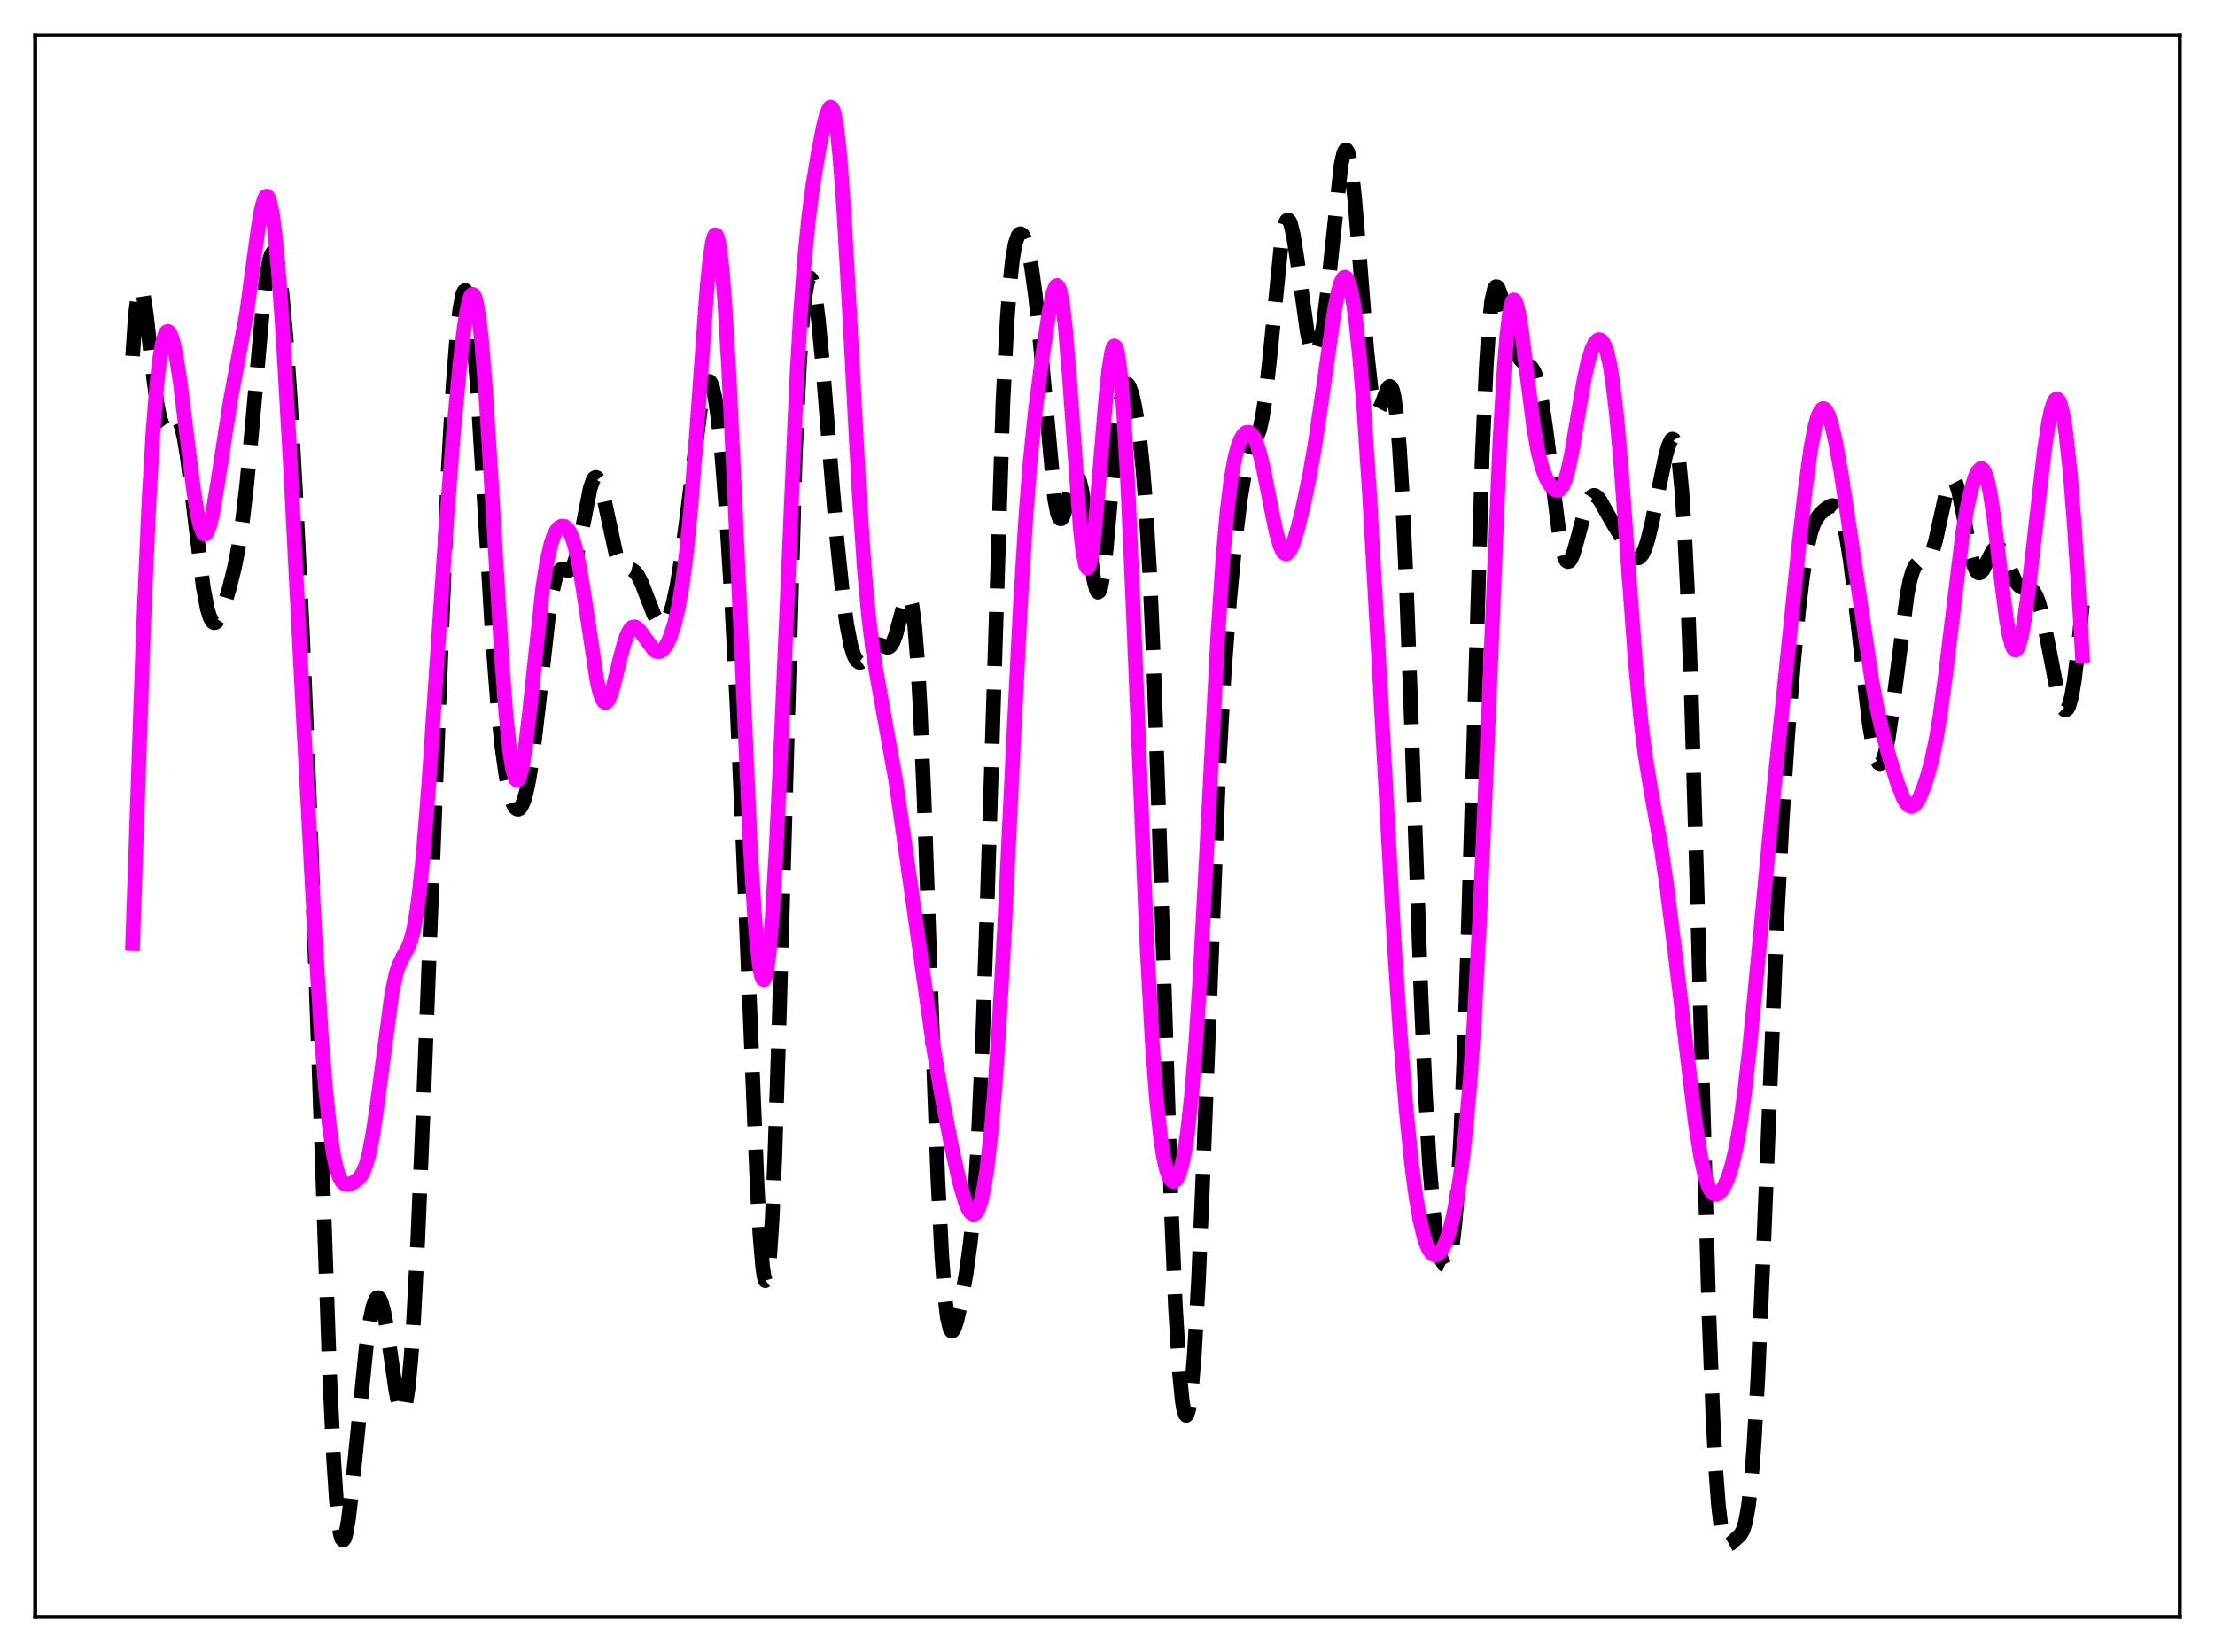 <?xml version="1.0" encoding="utf-8" standalone="no"?>
<!DOCTYPE svg PUBLIC "-//W3C//DTD SVG 1.1//EN"
  "http://www.w3.org/Graphics/SVG/1.1/DTD/svg11.dtd">
<svg xmlns:xlink="http://www.w3.org/1999/xlink" width="453.6pt" height="338.4pt" viewBox="0 0 453.6 338.4" xmlns="http://www.w3.org/2000/svg" version="1.1">
 <defs>
  <style type="text/css">*{stroke-linejoin: round; stroke-linecap: butt}</style>
 </defs>
 <g id="figure_1">
  <g id="patch_1">
   <path d="M 0 338.4 
L 453.6 338.4 
L 453.6 0 
L 0 0 
z
" style="fill: #ffffff"/>
  </g>
  <g id="axes_1">
   <g id="patch_2">
    <path d="M 7.2 331.2 
L 446.4 331.2 
L 446.4 7.2 
L 7.2 7.2 
z
" style="fill: #ffffff"/>
   </g>
   <g id="matplotlib.axis_1"/>
   <g id="matplotlib.axis_2"/>
   <g id="line2d_1">
    <path d="M 27.164 72.93 
L 27.72 64.614 
L 28.276 60.143 
L 28.554 59.208 
L 28.832 59.043 
L 29.11 59.56 
L 29.388 60.667 
L 29.944 64.248 
L 31.334 76.496 
L 32.168 82.709 
L 32.725 85.495 
L 33.281 87.077 
L 33.559 87.449 
L 33.837 87.581 
L 34.115 87.514 
L 34.671 86.973 
L 35.505 85.919 
L 35.783 85.708 
L 36.061 85.643 
L 36.339 85.76 
L 36.617 86.089 
L 37.173 87.46 
L 37.729 89.835 
L 38.285 93.166 
L 39.12 99.583 
L 41.622 120.294 
L 42.456 124.701 
L 43.012 126.508 
L 43.568 127.417 
L 43.846 127.558 
L 44.124 127.512 
L 44.402 127.295 
L 44.959 126.432 
L 45.793 124.35 
L 46.905 120.714 
L 48.017 116.262 
L 48.851 112.004 
L 49.685 106.467 
L 50.519 99.341 
L 51.632 87.53 
L 53.856 62.46 
L 54.69 55.83 
L 55.246 53.034 
L 55.524 52.195 
L 55.802 51.748 
L 56.08 51.706 
L 56.358 52.074 
L 56.636 52.853 
L 57.193 55.633 
L 57.749 59.985 
L 58.583 69.22 
L 59.417 81.256 
L 60.529 100.72 
L 61.919 129.245 
L 63.309 162.291 
L 64.7 200.612 
L 67.48 281.065 
L 68.314 298.684 
L 68.87 307.098 
L 69.426 312.59 
L 69.705 314.243 
L 69.983 315.197 
L 70.261 315.49 
L 70.539 315.169 
L 70.817 314.291 
L 71.373 311.119 
L 72.207 303.835 
L 74.987 275.954 
L 75.822 270.234 
L 76.378 267.63 
L 76.934 266.125 
L 77.212 265.811 
L 77.49 265.798 
L 77.768 266.085 
L 78.046 266.667 
L 78.602 268.672 
L 79.158 271.655 
L 80.27 279.375 
L 81.104 285.034 
L 81.66 287.809 
L 81.939 288.709 
L 82.217 289.207 
L 82.495 289.253 
L 82.773 288.804 
L 83.051 287.826 
L 83.607 284.188 
L 84.163 278.246 
L 84.719 270.059 
L 85.553 254.023 
L 86.665 227.329 
L 91.67 98.521 
L 92.782 78.855 
L 93.616 68.189 
L 94.172 63.315 
L 94.729 60.385 
L 95.007 59.681 
L 95.285 59.494 
L 95.563 59.827 
L 95.841 60.678 
L 96.397 63.903 
L 96.953 69.039 
L 97.787 79.791 
L 98.899 97.912 
L 100.846 130.448 
L 101.958 144.954 
L 102.792 153.075 
L 103.626 158.959 
L 104.46 162.89 
L 105.016 164.554 
L 105.572 165.508 
L 105.85 165.724 
L 106.128 165.766 
L 106.406 165.631 
L 106.685 165.317 
L 107.241 164.135 
L 107.797 162.187 
L 108.353 159.458 
L 109.187 153.95 
L 110.299 144.47 
L 112.245 126.889 
L 113.08 121.393 
L 113.636 118.912 
L 114.192 117.397 
L 114.748 116.717 
L 115.304 116.621 
L 116.416 116.849 
L 116.694 116.744 
L 116.972 116.502 
L 117.528 115.516 
L 118.084 113.794 
L 118.919 109.98 
L 120.865 100.01 
L 121.421 98.393 
L 121.699 97.955 
L 121.977 97.783 
L 122.255 97.88 
L 122.533 98.241 
L 123.089 99.686 
L 123.645 101.914 
L 126.148 113.517 
L 126.704 114.987 
L 127.26 115.888 
L 127.816 116.331 
L 128.65 116.527 
L 129.484 116.734 
L 130.04 117.136 
L 130.596 117.845 
L 131.431 119.486 
L 132.543 122.398 
L 133.933 125.966 
L 134.767 127.404 
L 135.323 127.883 
L 135.601 127.953 
L 135.879 127.9 
L 136.157 127.72 
L 136.713 126.955 
L 137.269 125.632 
L 137.826 123.736 
L 138.66 119.829 
L 139.494 114.715 
L 140.606 106.35 
L 143.386 84.165 
L 143.943 81.107 
L 144.499 79.03 
L 144.777 78.418 
L 145.055 78.114 
L 145.333 78.133 
L 145.611 78.485 
L 145.889 79.177 
L 146.445 81.591 
L 147.001 85.361 
L 147.835 93.434 
L 148.669 104.154 
L 149.782 122.088 
L 150.894 143.781 
L 152.284 175.662 
L 155.064 243.185 
L 155.62 252.884 
L 156.177 259.505 
L 156.455 261.423 
L 156.733 262.306 
L 157.011 262.09 
L 157.289 260.735 
L 157.567 258.215 
L 158.123 249.708 
L 158.679 236.849 
L 159.513 210.879 
L 162.85 93.646 
L 163.684 75.368 
L 164.24 66.814 
L 164.796 61.036 
L 165.352 57.823 
L 165.63 57.101 
L 165.908 56.925 
L 166.186 57.261 
L 166.464 58.073 
L 167.02 60.983 
L 167.576 65.36 
L 168.411 73.994 
L 170.079 94.777 
L 171.469 111.267 
L 172.581 121.902 
L 173.415 127.95 
L 174.249 132.231 
L 174.806 134.104 
L 175.362 135.226 
L 175.918 135.667 
L 176.196 135.666 
L 176.752 135.306 
L 177.586 134.198 
L 178.698 132.64 
L 179.254 132.174 
L 179.81 132.013 
L 180.366 132.123 
L 181.757 132.619 
L 182.035 132.545 
L 182.313 132.352 
L 182.869 131.536 
L 183.425 130.104 
L 184.259 127.019 
L 185.371 122.917 
L 185.649 122.323 
L 185.927 122.056 
L 186.205 122.195 
L 186.483 122.813 
L 186.762 123.979 
L 187.318 128.177 
L 187.874 135.106 
L 188.43 144.833 
L 189.264 164.137 
L 190.654 203.749 
L 192.044 241.103 
L 192.879 257.446 
L 193.435 264.974 
L 193.991 269.801 
L 194.547 272.19 
L 194.825 272.604 
L 195.103 272.584 
L 195.381 272.196 
L 195.937 270.582 
L 196.771 266.877 
L 197.883 260.642 
L 198.717 254.468 
L 199.274 248.887 
L 199.83 241.538 
L 200.386 231.971 
L 201.22 212.937 
L 202.054 188.572 
L 205.391 82.349 
L 206.225 65.967 
L 206.781 58.378 
L 207.337 53.171 
L 207.893 49.956 
L 208.449 48.314 
L 208.727 47.964 
L 209.005 47.875 
L 209.283 48.018 
L 209.561 48.371 
L 210.117 49.664 
L 210.673 51.734 
L 211.229 54.636 
L 212.064 60.713 
L 212.898 68.867 
L 215.956 102.042 
L 216.512 104.972 
L 216.79 105.809 
L 217.068 106.231 
L 217.346 106.257 
L 217.625 105.922 
L 218.181 104.377 
L 219.849 97.977 
L 220.127 97.465 
L 220.405 97.283 
L 220.683 97.467 
L 220.961 98.036 
L 221.517 100.321 
L 222.073 103.936 
L 224.02 118.899 
L 224.576 120.981 
L 224.854 121.304 
L 225.132 121.103 
L 225.41 120.37 
L 225.966 117.366 
L 226.522 112.584 
L 227.634 99.958 
L 228.746 87.806 
L 229.302 83.342 
L 229.858 80.352 
L 230.415 78.87 
L 230.693 78.657 
L 230.971 78.762 
L 231.249 79.155 
L 231.805 80.696 
L 232.361 83.109 
L 232.917 86.346 
L 233.473 90.524 
L 234.029 95.907 
L 234.585 102.853 
L 235.419 116.968 
L 236.254 136.107 
L 237.366 168.674 
L 239.868 247.832 
L 240.702 267.484 
L 241.536 281.205 
L 242.092 286.823 
L 242.371 288.56 
L 242.649 289.585 
L 242.927 289.901 
L 243.205 289.511 
L 243.483 288.422 
L 244.039 284.179 
L 244.595 277.264 
L 245.429 262.289 
L 246.263 242.801 
L 249.6 157.404 
L 250.712 137.622 
L 251.824 122.72 
L 252.936 111.057 
L 254.048 101.953 
L 254.883 96.993 
L 255.439 94.631 
L 255.995 92.922 
L 257.941 88.076 
L 258.497 85.541 
L 259.053 81.998 
L 259.887 74.778 
L 262.39 49.869 
L 262.946 46.708 
L 263.224 45.73 
L 263.502 45.173 
L 263.78 45.038 
L 264.058 45.312 
L 264.336 45.975 
L 264.892 48.329 
L 265.726 53.751 
L 267.673 67.859 
L 268.229 70.589 
L 268.785 72.266 
L 269.063 72.661 
L 269.341 72.745 
L 269.619 72.511 
L 269.897 71.956 
L 270.453 69.887 
L 271.009 66.605 
L 271.843 59.753 
L 274.624 33.789 
L 275.18 31.338 
L 275.458 30.785 
L 275.736 30.718 
L 276.014 31.153 
L 276.292 32.092 
L 276.848 35.433 
L 277.404 40.522 
L 278.238 50.524 
L 279.907 71.876 
L 280.741 79.423 
L 281.297 82.471 
L 281.575 83.373 
L 281.853 83.88 
L 282.131 84.023 
L 282.409 83.846 
L 282.965 82.764 
L 284.077 79.744 
L 284.355 79.292 
L 284.633 79.13 
L 284.911 79.337 
L 285.189 79.984 
L 285.468 81.136 
L 286.024 85.16 
L 286.58 91.699 
L 287.136 100.834 
L 287.97 119.035 
L 289.082 149.385 
L 291.028 204.502 
L 291.863 223.501 
L 292.697 238.062 
L 293.531 248.202 
L 294.087 252.819 
L 294.643 256.026 
L 295.199 258.06 
L 295.755 259.062 
L 296.033 259.182 
L 296.311 259.031 
L 296.589 258.582 
L 296.867 257.801 
L 297.423 255.057 
L 297.98 250.381 
L 298.536 243.334 
L 299.092 233.557 
L 299.926 213.473 
L 300.76 187.536 
L 303.54 93.355 
L 304.375 74.895 
L 304.931 66.688 
L 305.487 61.578 
L 306.043 59.126 
L 306.321 58.718 
L 306.599 58.75 
L 306.877 59.144 
L 307.433 60.723 
L 308.545 65.339 
L 309.657 69.736 
L 310.492 72.129 
L 311.048 73.215 
L 311.604 73.928 
L 312.16 74.354 
L 313.55 75.194 
L 314.106 75.984 
L 314.662 77.354 
L 315.218 79.46 
L 315.774 82.373 
L 316.609 88.145 
L 319.389 110.071 
L 319.945 112.774 
L 320.501 114.442 
L 320.779 114.875 
L 321.057 115.048 
L 321.335 114.972 
L 321.613 114.665 
L 322.169 113.45 
L 323.004 110.566 
L 324.672 104.211 
L 325.228 102.744 
L 325.784 101.824 
L 326.34 101.471 
L 326.618 101.495 
L 327.174 101.883 
L 327.73 102.622 
L 328.843 104.617 
L 330.511 107.528 
L 333.291 112.07 
L 334.403 113.742 
L 334.96 114.219 
L 335.516 114.298 
L 335.794 114.158 
L 336.35 113.482 
L 336.906 112.261 
L 337.462 110.523 
L 338.296 107.103 
L 339.686 100.149 
L 341.077 93.43 
L 341.633 91.417 
L 342.189 90.174 
L 342.467 89.948 
L 342.745 90.049 
L 343.023 90.529 
L 343.301 91.443 
L 343.857 94.788 
L 344.413 100.495 
L 344.969 108.894 
L 345.525 120.175 
L 346.359 142.421 
L 347.472 180.163 
L 349.974 269.451 
L 350.808 290.693 
L 351.364 301.05 
L 351.92 308.393 
L 352.476 313.04 
L 353.032 315.506 
L 353.311 316.113 
L 353.589 316.409 
L 353.867 316.473 
L 354.423 316.174 
L 356.369 314.396 
L 356.925 313.461 
L 357.481 311.679 
L 358.037 308.554 
L 358.593 303.654 
L 359.149 296.692 
L 359.984 282.277 
L 361.096 256.966 
L 363.876 188.725 
L 364.988 167.643 
L 366.101 150.651 
L 367.213 136.637 
L 368.325 125.045 
L 369.159 118.062 
L 369.993 112.738 
L 370.827 109.073 
L 371.383 107.434 
L 371.94 106.292 
L 372.774 105.187 
L 373.886 104.231 
L 374.72 103.712 
L 375.276 103.546 
L 375.832 103.658 
L 376.388 104.189 
L 376.944 105.278 
L 377.5 107.036 
L 378.057 109.529 
L 378.891 114.653 
L 380.003 123.65 
L 382.783 148.104 
L 383.617 153.077 
L 384.174 155.223 
L 384.73 156.303 
L 385.008 156.422 
L 385.286 156.257 
L 385.564 155.808 
L 386.12 154.082 
L 386.676 151.335 
L 387.51 145.65 
L 390.569 121.695 
L 391.125 118.947 
L 391.681 117.013 
L 392.237 115.838 
L 392.793 115.275 
L 393.349 115.107 
L 394.183 115.029 
L 394.739 114.714 
L 395.295 113.942 
L 395.851 112.593 
L 396.407 110.657 
L 397.52 105.55 
L 398.632 100.575 
L 399.188 98.927 
L 399.466 98.433 
L 399.744 98.187 
L 400.022 98.204 
L 400.3 98.487 
L 400.578 99.031 
L 401.134 100.837 
L 401.968 104.902 
L 403.637 113.783 
L 404.193 115.791 
L 404.749 116.997 
L 405.027 117.287 
L 405.305 117.379 
L 405.583 117.288 
L 406.139 116.643 
L 406.973 114.967 
L 408.085 112.766 
L 408.641 112.174 
L 408.92 112.067 
L 409.198 112.095 
L 409.476 112.257 
L 410.032 112.958 
L 410.866 114.727 
L 412.534 118.713 
L 413.09 119.596 
L 413.646 120.135 
L 414.202 120.372 
L 415.871 120.608 
L 416.427 121.102 
L 416.983 122.048 
L 417.539 123.515 
L 418.373 126.678 
L 419.485 132.222 
L 421.154 140.83 
L 421.988 143.931 
L 422.544 145.13 
L 422.822 145.401 
L 423.1 145.426 
L 423.378 145.185 
L 423.656 144.663 
L 424.212 142.726 
L 424.768 139.567 
L 425.602 132.683 
L 426.436 123.922 
L 426.436 123.922 
" clip-path="url(#pb021c55141)" style="fill: none; stroke-dasharray: 11.1,4.8; stroke-dashoffset: 0; stroke: #000000; stroke-width: 3"/>
   </g>
   <g id="line2d_2">
    <path d="M 27.164 193.317 
L 29.388 128.386 
L 30.5 102.856 
L 31.334 88.456 
L 32.168 78.152 
L 32.725 73.399 
L 33.281 70.187 
L 33.837 68.385 
L 34.115 67.973 
L 34.393 67.868 
L 34.671 68.054 
L 34.949 68.519 
L 35.505 70.224 
L 36.061 72.857 
L 36.895 78.231 
L 38.285 89.489 
L 39.676 100.645 
L 40.51 105.735 
L 41.066 108.016 
L 41.622 109.24 
L 41.9 109.431 
L 42.178 109.339 
L 42.456 108.97 
L 43.012 107.444 
L 43.568 104.995 
L 44.402 100.057 
L 47.183 82.047 
L 50.519 64.053 
L 51.91 53.714 
L 53.022 45.696 
L 53.578 42.651 
L 54.134 40.71 
L 54.412 40.246 
L 54.69 40.16 
L 54.968 40.473 
L 55.246 41.199 
L 55.802 43.918 
L 56.358 48.294 
L 57.193 57.685 
L 58.027 69.846 
L 59.417 94.137 
L 62.197 148.444 
L 64.422 190.366 
L 65.812 212.244 
L 66.646 222.722 
L 67.48 230.863 
L 68.314 236.621 
L 68.87 239.225 
L 69.426 240.97 
L 69.983 242.008 
L 70.539 242.506 
L 71.095 242.633 
L 71.651 242.53 
L 72.485 242.141 
L 73.319 241.52 
L 73.875 240.876 
L 74.431 239.91 
L 74.987 238.48 
L 75.543 236.464 
L 76.378 232.188 
L 77.212 226.485 
L 80.27 203.328 
L 81.104 199.487 
L 81.66 197.75 
L 82.495 196.01 
L 83.607 194.002 
L 84.163 192.495 
L 84.719 190.305 
L 85.275 187.234 
L 85.831 183.157 
L 86.665 175.088 
L 87.777 161.094 
L 89.446 136.107 
L 91.392 107.362 
L 92.782 89.593 
L 94.172 74.655 
L 95.007 67.518 
L 95.563 63.868 
L 96.119 61.373 
L 96.397 60.635 
L 96.675 60.276 
L 96.953 60.319 
L 97.231 60.786 
L 97.509 61.692 
L 98.065 64.85 
L 98.621 69.779 
L 99.455 80.162 
L 100.568 98.035 
L 102.792 135.636 
L 103.626 146.582 
L 104.46 154.481 
L 105.016 157.827 
L 105.572 159.562 
L 105.85 159.823 
L 106.128 159.687 
L 106.406 159.166 
L 106.963 157.037 
L 107.519 153.621 
L 108.353 146.655 
L 111.133 120.548 
L 111.967 115.186 
L 112.802 111.494 
L 113.358 109.848 
L 113.914 108.735 
L 114.47 108.059 
L 115.026 107.753 
L 115.582 107.794 
L 116.138 108.199 
L 116.694 109.018 
L 117.25 110.317 
L 117.806 112.156 
L 118.64 115.988 
L 119.475 120.997 
L 122.255 139.441 
L 122.811 141.811 
L 123.367 143.315 
L 123.645 143.719 
L 123.923 143.889 
L 124.201 143.83 
L 124.479 143.552 
L 125.036 142.407 
L 125.592 140.627 
L 126.982 134.897 
L 127.816 131.741 
L 128.372 130.134 
L 128.928 129.035 
L 129.484 128.466 
L 130.04 128.388 
L 130.596 128.723 
L 131.152 129.36 
L 133.933 133.175 
L 134.489 133.466 
L 135.045 133.479 
L 135.601 133.195 
L 136.157 132.598 
L 136.713 131.681 
L 137.269 130.429 
L 138.104 127.86 
L 138.938 124.293 
L 139.772 119.422 
L 140.606 112.867 
L 141.44 104.339 
L 142.552 90.02 
L 144.777 59.064 
L 145.333 53.459 
L 145.889 49.677 
L 146.167 48.587 
L 146.445 48.077 
L 146.723 48.17 
L 147.001 48.88 
L 147.279 50.21 
L 147.835 54.699 
L 148.391 61.489 
L 149.225 75.383 
L 150.338 98.902 
L 153.674 173.895 
L 154.508 187.336 
L 155.064 193.98 
L 155.62 198.456 
L 155.899 199.811 
L 156.177 200.55 
L 156.455 200.658 
L 156.733 200.126 
L 157.011 198.951 
L 157.567 194.698 
L 158.123 188.018 
L 158.957 173.971 
L 160.069 149.656 
L 163.128 78.33 
L 163.962 63.894 
L 164.796 52.695 
L 165.63 44.343 
L 166.464 38.031 
L 167.576 31.291 
L 168.689 25.624 
L 169.245 23.459 
L 169.801 22.145 
L 170.079 21.927 
L 170.357 22.067 
L 170.635 22.608 
L 170.913 23.588 
L 171.469 26.976 
L 172.025 32.337 
L 172.859 43.844 
L 173.971 63.858 
L 175.918 100.532 
L 177.03 116.857 
L 177.864 126.003 
L 178.698 132.862 
L 179.532 138.113 
L 183.425 159.841 
L 185.649 175.398 
L 191.21 214.795 
L 192.879 224.647 
L 194.825 234.664 
L 196.493 242.119 
L 197.605 245.996 
L 198.161 247.399 
L 198.717 248.339 
L 199.274 248.735 
L 199.552 248.703 
L 199.83 248.507 
L 200.386 247.577 
L 200.942 245.867 
L 201.498 243.3 
L 202.054 239.798 
L 202.888 232.633 
L 203.722 223.009 
L 204.556 210.868 
L 205.669 191.099 
L 207.615 150.758 
L 209.005 123.227 
L 210.117 105.246 
L 210.951 94.665 
L 212.064 83.8 
L 213.454 73.088 
L 214.844 63.866 
L 215.678 59.89 
L 216.234 58.584 
L 216.512 58.476 
L 216.79 58.787 
L 217.068 59.547 
L 217.625 62.482 
L 218.181 67.289 
L 219.015 77.476 
L 221.239 108.39 
L 221.795 113.249 
L 222.351 115.903 
L 222.629 116.336 
L 222.907 116.169 
L 223.185 115.416 
L 223.742 112.285 
L 224.298 107.319 
L 225.41 94.104 
L 226.522 80.803 
L 227.078 75.668 
L 227.634 72.224 
L 227.912 71.26 
L 228.19 70.85 
L 228.468 71.024 
L 228.746 71.803 
L 229.024 73.199 
L 229.58 77.852 
L 230.137 84.923 
L 230.971 99.627 
L 232.083 125.032 
L 234.863 193.344 
L 235.975 213.678 
L 236.81 224.882 
L 237.644 232.822 
L 238.2 236.535 
L 238.756 239.172 
L 239.312 240.886 
L 239.868 241.799 
L 240.146 241.983 
L 240.424 241.993 
L 240.702 241.832 
L 240.98 241.499 
L 241.536 240.306 
L 242.092 238.355 
L 242.649 235.555 
L 243.205 231.794 
L 244.039 224.119 
L 244.873 213.787 
L 245.707 200.818 
L 247.097 174.661 
L 249.322 131.361 
L 250.434 114.437 
L 251.268 104.947 
L 252.102 98.119 
L 252.936 93.538 
L 253.492 91.471 
L 254.048 90.024 
L 254.605 89.088 
L 255.161 88.596 
L 255.717 88.52 
L 256.273 88.869 
L 256.829 89.666 
L 257.385 90.938 
L 257.941 92.691 
L 258.775 96.155 
L 260.165 103.305 
L 261.278 108.76 
L 262.112 111.729 
L 262.668 112.92 
L 262.946 113.255 
L 263.224 113.414 
L 263.502 113.401 
L 263.78 113.223 
L 264.336 112.413 
L 264.892 111.086 
L 265.726 108.369 
L 266.838 103.858 
L 268.229 97.147 
L 269.341 90.734 
L 270.731 81.275 
L 273.234 63.773 
L 274.068 59.628 
L 274.624 57.794 
L 275.18 56.856 
L 275.458 56.758 
L 275.736 56.923 
L 276.014 57.357 
L 276.57 59.067 
L 277.126 61.922 
L 277.682 65.925 
L 278.516 74.016 
L 279.351 84.42 
L 280.463 101.323 
L 282.131 131.104 
L 285.468 192.449 
L 286.858 213.61 
L 287.97 227.482 
L 289.082 238.471 
L 289.916 244.861 
L 290.75 249.762 
L 291.585 253.295 
L 292.141 254.958 
L 292.697 256.118 
L 293.253 256.815 
L 293.809 257.087 
L 294.365 256.968 
L 294.921 256.48 
L 295.477 255.64 
L 296.033 254.456 
L 296.867 252.013 
L 297.701 248.692 
L 298.536 244.317 
L 299.37 238.606 
L 300.204 231.175 
L 301.038 221.585 
L 301.872 209.438 
L 302.984 188.922 
L 304.097 163.895 
L 307.155 90.573 
L 307.989 76.146 
L 308.545 69.116 
L 309.101 64.351 
L 309.657 61.856 
L 309.935 61.422 
L 310.214 61.491 
L 310.492 62.026 
L 311.048 64.307 
L 311.604 67.847 
L 312.716 76.862 
L 314.106 87.641 
L 314.94 92.404 
L 315.774 95.729 
L 316.609 97.925 
L 317.443 99.368 
L 317.999 100.015 
L 318.555 100.4 
L 319.111 100.449 
L 319.389 100.316 
L 319.945 99.662 
L 320.501 98.418 
L 321.057 96.541 
L 321.891 92.612 
L 323.282 84.268 
L 324.394 77.801 
L 325.228 73.982 
L 326.062 71.339 
L 326.618 70.242 
L 327.174 69.663 
L 327.452 69.57 
L 327.73 69.613 
L 328.008 69.799 
L 328.564 70.646 
L 329.121 72.223 
L 329.677 74.662 
L 330.233 78.086 
L 331.067 85.22 
L 331.901 94.647 
L 333.291 113.725 
L 334.96 136.314 
L 336.072 148.024 
L 336.906 154.679 
L 338.018 161.524 
L 340.242 174.047 
L 341.355 181.727 
L 343.023 195.164 
L 347.194 230.137 
L 348.306 237.049 
L 349.14 240.808 
L 349.696 242.58 
L 350.252 243.783 
L 350.808 244.461 
L 351.364 244.676 
L 351.92 244.491 
L 352.476 243.958 
L 353.032 243.111 
L 353.867 241.257 
L 354.701 238.616 
L 355.535 235.011 
L 356.369 230.261 
L 357.203 224.264 
L 358.315 214.431 
L 359.984 196.953 
L 363.32 161.253 
L 368.325 112.304 
L 369.715 99.91 
L 370.827 91.861 
L 371.661 87.447 
L 372.218 85.415 
L 372.774 84.16 
L 373.052 83.826 
L 373.33 83.688 
L 373.608 83.742 
L 373.886 83.982 
L 374.442 84.994 
L 374.998 86.657 
L 375.832 90.187 
L 376.944 96.343 
L 378.613 107.325 
L 383.339 139.453 
L 384.452 145.35 
L 385.564 150.202 
L 386.954 155.254 
L 388.622 160.559 
L 389.734 163.392 
L 390.291 164.39 
L 390.847 165.013 
L 391.403 165.218 
L 391.959 164.997 
L 392.515 164.377 
L 393.071 163.406 
L 393.905 161.411 
L 394.739 158.876 
L 395.573 155.765 
L 396.407 151.879 
L 397.242 146.972 
L 398.354 138.701 
L 401.968 108.913 
L 402.803 104.145 
L 403.637 100.419 
L 404.471 97.704 
L 405.027 96.53 
L 405.583 95.986 
L 405.861 95.992 
L 406.139 96.207 
L 406.417 96.645 
L 406.973 98.236 
L 407.529 100.799 
L 408.363 106.304 
L 409.754 118.031 
L 410.866 126.734 
L 411.422 129.958 
L 411.978 132.125 
L 412.256 132.77 
L 412.534 133.114 
L 412.812 133.155 
L 413.09 132.897 
L 413.368 132.348 
L 413.924 130.424 
L 414.48 127.512 
L 415.315 121.643 
L 416.705 109.411 
L 418.651 92.303 
L 419.485 86.753 
L 420.041 84.064 
L 420.597 82.342 
L 420.875 81.879 
L 421.154 81.697 
L 421.432 81.808 
L 421.71 82.218 
L 421.988 82.936 
L 422.544 85.314 
L 423.1 88.958 
L 423.934 96.765 
L 424.768 107.197 
L 425.88 124.515 
L 426.436 134.258 
L 426.436 134.258 
" clip-path="url(#pb021c55141)" style="fill: none; stroke: #ff00ff; stroke-width: 3; stroke-linecap: square"/>
   </g>
   <g id="patch_3">
    <path d="M 7.2 331.2 
L 7.2 7.2 
" style="fill: none; stroke: #000000; stroke-width: 0.8; stroke-linejoin: miter; stroke-linecap: square"/>
   </g>
   <g id="patch_4">
    <path d="M 446.4 331.2 
L 446.4 7.2 
" style="fill: none; stroke: #000000; stroke-width: 0.8; stroke-linejoin: miter; stroke-linecap: square"/>
   </g>
   <g id="patch_5">
    <path d="M 7.2 331.2 
L 446.4 331.2 
" style="fill: none; stroke: #000000; stroke-width: 0.8; stroke-linejoin: miter; stroke-linecap: square"/>
   </g>
   <g id="patch_6">
    <path d="M 7.2 7.2 
L 446.4 7.2 
" style="fill: none; stroke: #000000; stroke-width: 0.8; stroke-linejoin: miter; stroke-linecap: square"/>
   </g>
  </g>
 </g>
 <defs>
  <clipPath id="pb021c55141">
   <rect x="7.2" y="7.2" width="439.2" height="324"/>
  </clipPath>
 </defs>
</svg>
